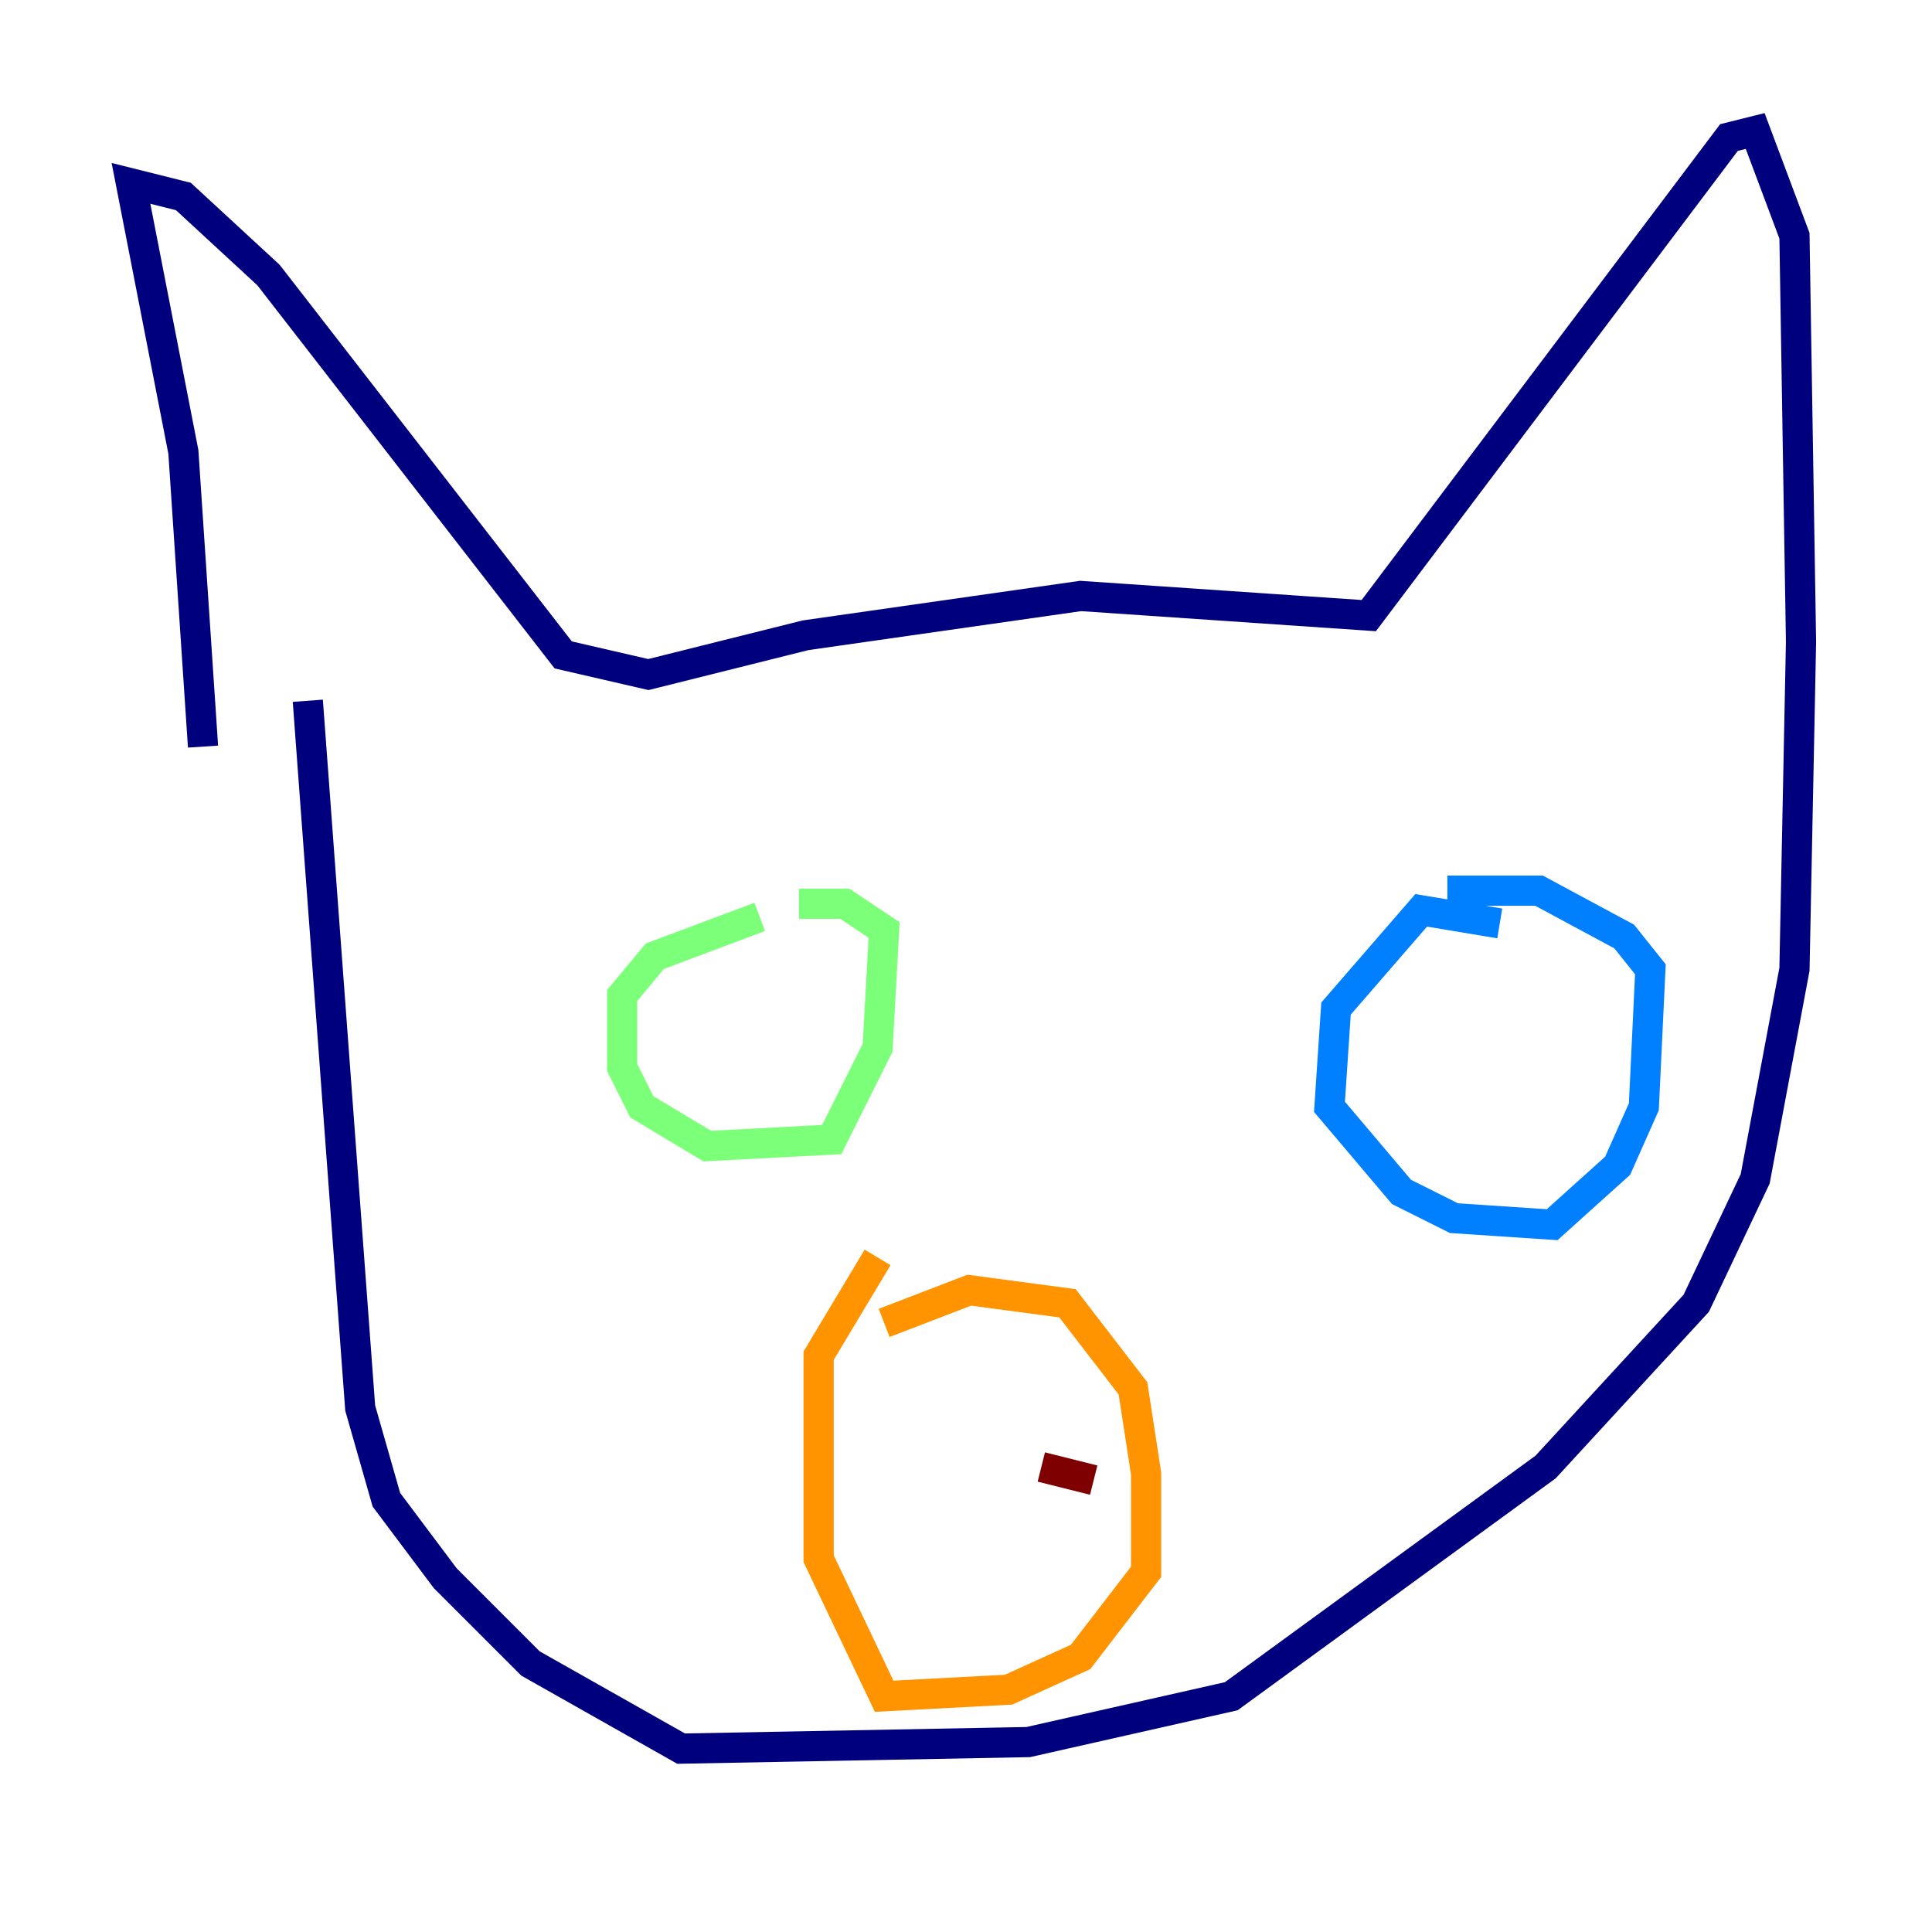 <?xml version="1.0" encoding="utf-8" ?>
<svg baseProfile="tiny" height="128" version="1.2" viewBox="0,0,128,128" width="128" xmlns="http://www.w3.org/2000/svg" xmlns:ev="http://www.w3.org/2001/xml-events" xmlns:xlink="http://www.w3.org/1999/xlink"><defs /><polyline fill="none" points="13.451,49.464 12.149,29.939 8.678,12.149 12.149,13.017 17.79,18.224 37.315,43.39 42.956,44.691 53.37,42.088 71.593,39.485 90.685,40.786 114.549,9.112 116.285,8.678 118.888,15.62 119.322,42.522 118.888,64.217 116.285,78.102 112.38,86.346 102.4,97.193 81.573,112.38 68.122,115.417 45.125,115.851 35.146,110.21 29.505,104.57 25.6,99.363 23.864,93.288 20.393,46.427" stroke="#00007f" stroke-width="2" /><polyline fill="none" points="99.363,61.18 94.156,60.312 88.515,66.82 88.081,73.329 92.854,78.969 96.325,80.705 102.834,81.139 107.173,77.234 108.909,73.329 109.342,64.217 107.607,62.047 101.966,59.01 95.891,59.01" stroke="#0080ff" stroke-width="2" /><polyline fill="none" points="50.332,60.746 43.39,63.349 41.22,65.953 41.22,70.725 42.522,73.329 46.861,75.932 55.105,75.498 58.142,69.424 58.576,61.614 55.973,59.878 52.936,59.878" stroke="#7cff79" stroke-width="2" /><polyline fill="none" points="58.576,87.647 64.217,85.478 70.725,86.346 75.064,91.986 75.932,97.627 75.932,104.136 71.593,109.776 66.82,111.946 58.576,112.38 54.237,103.268 54.237,89.817 58.142,83.308" stroke="#ff9400" stroke-width="2" /><polyline fill="none" points="68.99,97.193 72.461,98.061" stroke="#7f0000" stroke-width="2" /></svg>